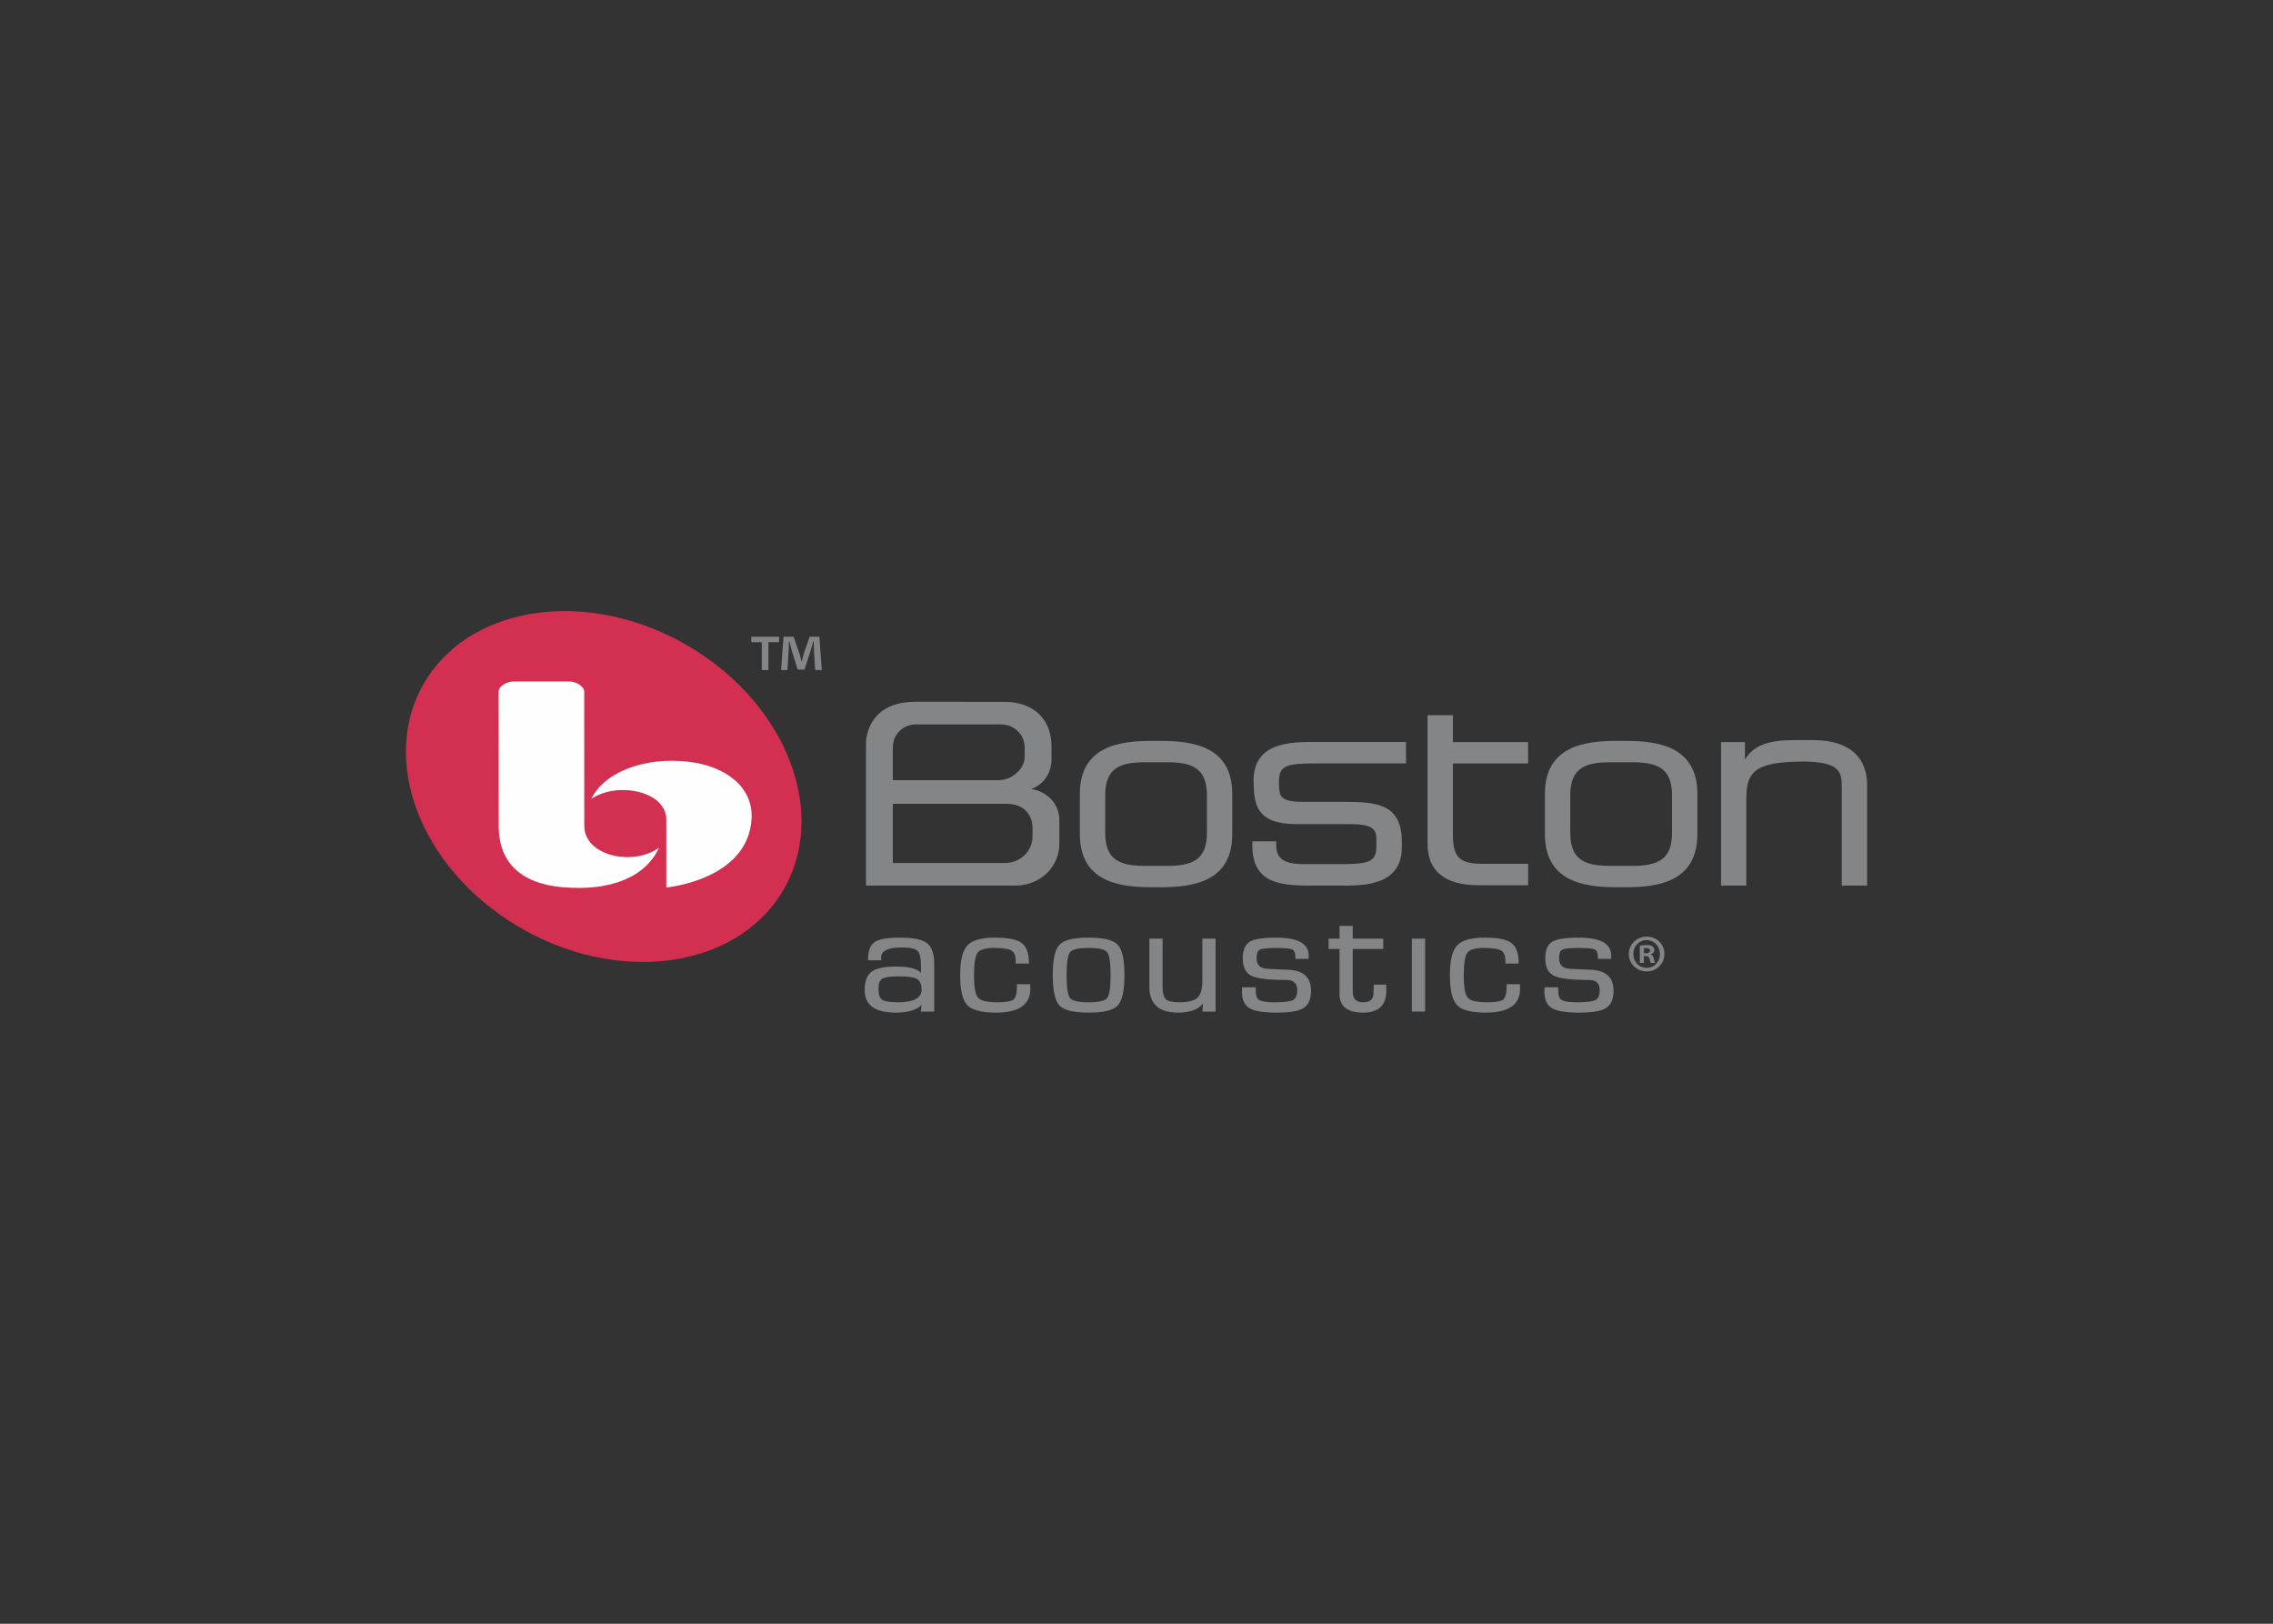 <svg clip-rule="evenodd" fill-rule="evenodd" stroke-linejoin="round" stroke-miterlimit="2" viewBox="0 0 560 400" xmlns="http://www.w3.org/2000/svg"><rect x="0" y="0" width="560" height="400" fill="#333333" stroke="none"/><g fill-rule="nonzero"><path d="m169.956 159.353c-24.218-14.438-53.368-10.742-65.08 8.247-11.723 19-1.582 46.101 22.646 60.556 24.226 14.446 53.372 10.759 65.081-8.256 11.72-18.98 1.585-46.091-22.647-60.547z" fill="#d32f50"/><path d="m272.291 205.196v-9.312c0-6.742 3.748-8.103 9.807-8.103h5.437c6.06 0 9.811 1.361 9.811 8.103v9.312c0 6.743-3.751 8.103-9.811 8.103h-5.437c-6.059 0-9.807-1.36-9.807-8.103zm11.38-22.682c-8.21 0-17.625 1.494-17.625 13.063v9.914c0 11.601 9.415 13.075 17.625 13.075h2.291c8.212 0 17.633-1.474 17.633-13.075v-9.914c0-11.569-9.421-13.063-17.633-13.063z" fill="#848587"/><path d="m386.867 205.196v-9.312c0-6.742 3.761-8.103 9.813-8.103h5.45c6.047 0 9.809 1.361 9.809 8.103v9.312c0 6.743-3.762 8.103-9.809 8.103h-5.45c-6.052 0-9.813-1.36-9.813-8.103zm11.395-22.682c-8.213 0-17.637 1.494-17.637 13.066v9.911c0 11.589 9.424 13.075 17.637 13.075h2.289c8.216 0 17.633-1.486 17.633-13.075v-9.911c0-11.572-9.417-13.066-17.633-13.066z" fill="#848587"/><path d="m442.013 182.322c-5.772 0-9.81.991-12.113 4.792v-4.304h-5.885v35.357h6.226v-21.494c0-6.245 1.924-8.74 12.171-9.037.733-.028 1.467-.036 1.467-.036 10.136 0 9.876 2.903 9.876 7.007v23.56h6.245v-24.829c0-4.12-1.74-11.016-13.39-11.016z" fill="#848587"/><path d="m254.388 206.045c0 3.665-3.076 6.541-6.701 6.541h-27.717v-14.569h28.19c3.702 0 6.228 2.323 6.228 6.084zm-34.418-21.961c0-3.169 2.507-5.629 5.708-5.629h20.998c3.089 0 5.771 2.46 5.771 5.629v2.314c0 3.03-3.151 5.79-6.337 5.79h-26.14zm34.119 10.286c3.541-1.364 4.971-4.475 4.971-7.248v-3.237c0-6.782-4.461-10.991-11.647-10.991l-21.967-.009c-4.028 0-7.139 1.105-9.259 3.268-2.914 3.006-2.838 6.904-2.834 7.073v34.941h36.746c6.116 0 10.901-4.543 10.901-10.352v-5.751c0-4.01-2.965-7.086-6.911-7.694z" fill="#848587"/><path d="m365.154 212.795c-5.523 0-7.197-1.638-7.197-7.02v-17.699h18.525v-5.268h-18.525v-6.626h-6.253v31.604c0 6.83 4.244 10.285 12.599 10.285h12.185v-5.276z" fill="#848587"/><path d="m331.692 197.539h-10.679c-3.737 0-5.078-.664-5.553-1.77-.297-.599-.364-2.191-.364-3.069 0-4.263 1.734-4.645 9.805-4.645h21.495v-5.274h-22.643c-5.585 0-14.914 0-14.914 9.504 0 1.006.086 2.94.232 3.741.581 4.933 3.725 6.988 10.484 6.988h12.98c5.541 0 6.451 1.259 6.571 3.374.013.226 0 2.693-.037 3.044-.368 3.143-2.508 3.449-9.75 3.449h-8.065c-5.695 0-6.834-1.866-6.834-4.877v-.743h-5.878v1.106c0 9.8 7.846 9.8 15.445 9.8h6.486c5.57 0 14.905 0 14.905-9.504 0-.411-.015-2.135-.047-2.516-.502-7.95-6.245-8.608-13.639-8.608z" fill="#848587"/><path d="m169.483 187.636c-10.527-1.19-20.542 2.429-23.812 9.189 6.249-4.351 18.479-2.057 18.486 5.105v16.694s20.142-1.809 21.007-16.932c.438-7.751-6.318-13.007-15.681-14.056zm-25.534 15.76-.013-32.997c.003-1.303-1.976-2.513-3.645-2.513h-13.804c-1.674 0-3.662 1.199-3.643 2.506l.025 33.606c.14 8.036 5.058 13.674 15.775 14.568 11.988 1.02 20.451-2.573 23.713-9.751-6.232 4.61-18.408 2.172-18.408-5.419z" fill="#fefefe"/><g fill="#848587"><path d="m200.839 165.064-.303-4.838c-.03-.635-.03-1.391-.061-2.298h-.09c-.212.725-.452 1.693-.695 2.449l-1.481 4.566h-1.694l-1.452-4.686c-.15-.606-.422-1.604-.605-2.329h-.09c0 .756-.029 1.573-.06 2.298l-.303 4.838h-1.571l.603-8.225h2.48l1.392 4.023c.21.634.362 1.239.544 2.085h.059c.182-.726.393-1.451.546-2.026l1.42-4.082h2.389l.605 8.225zm-8.89-8.225v1.361h-2.629v6.864h-1.634v-6.864h-2.6v-1.361z"/><path d="m405.024 234.823h.47c.573 0 1.015-.181 1.015-.625 0-.39-.285-.652-.937-.652-.263 0-.444.027-.548.053zm-.027 2.4h-.992v-4.277c.393-.051.94-.131 1.644-.131.836 0 1.2.131 1.489.34.259.181.442.494.442.912 0 .523-.392.861-.885 1.018v.052c.417.13.624.468.753 1.043.132.653.235.888.315 1.043h-1.045c-.13-.155-.209-.521-.338-1.043-.078-.444-.364-.651-.914-.651h-.469zm.652-5.634c-1.852 0-3.259 1.54-3.259 3.417 0 1.905 1.407 3.417 3.313 3.417 1.877.026 3.26-1.512 3.26-3.391 0-1.903-1.383-3.443-3.288-3.443zm.078-.86c2.428 0 4.332 1.877 4.332 4.277s-1.904 4.304-4.356 4.304c-2.453 0-4.41-1.904-4.41-4.304s1.957-4.277 4.41-4.277z"/><path d="m217.33 246.266c-.595-.418-.898-1.307-.898-2.649 0-1.289.303-2.129.898-2.503.624-.394 2.032-.594 4.178-.594 2.214 0 3.717.232 4.466.688.715.435 1.077 1.314 1.077 2.61 0 2.053-1.968 3.097-5.851 3.097-1.953 0-3.254-.218-3.87-.649zm-1.832-14.2c-1.081.739-1.628 2.18-1.628 4.282v.205h3.25l-.026-.714c0-1.619 1.706-2.443 5.067-2.443 2.002 0 3.31.277 3.881.828.569.549.856 1.809.856 3.741v1.722c-.893-1.043-2.836-1.579-6.029-1.579-2.96 0-4.955.405-6.108 1.25-1.151.846-1.736 2.378-1.736 4.552 0 3.684 2.558 5.547 7.599 5.547 3.105 0 5.235-.666 6.449-1.921-.064.529-.201 1.666-.201 1.666h3.283v-11.807c0-2.473-.604-4.187-1.797-5.085-1.188-.895-3.387-1.33-6.717-1.33-3.063 0-5.074.357-6.143 1.086z"/><path d="m238.338 232.907c-1.194 1.292-1.779 3.656-1.779 7.218 0 3.799.572 6.25 1.75 7.486 1.165 1.229 3.561 1.846 7.115 1.846 5.586 0 8.417-1.963 8.417-5.84 0-.006-.028-1.157-.028-1.157h-3.259v.202c0 1.861-.271 3.045-.809 3.524-.547.486-1.895.729-4.014.729-2.501 0-4.103-.379-4.762-1.126-.665-.752-1.003-2.576-1.003-5.424 0-2.928.299-4.828.88-5.646.573-.792 1.914-1.197 3.987-1.197 2.187 0 3.655.217 4.369.648.682.41 1.032 1.261 1.032 2.537 0-.005-.006.458-.006.458v.201h3.265v-.201c0-2.375-.611-4.019-1.823-4.891-1.201-.874-3.366-1.294-6.616-1.294-3.272 0-5.53.647-6.716 1.927z"/><path d="m263.64 245.877c-.573-.695-.861-2.601-.861-5.659 0-3.057.288-4.964.861-5.662.563-.686 2.094-1.034 4.549-1.034 2.474 0 4.01.348 4.573 1.034.572.701.862 2.605.862 5.662 0 3.055-.29 4.96-.862 5.659-.563.688-2.099 1.038-4.573 1.038-2.455 0-3.986-.35-4.549-1.038zm-2.602-13.146c-1.126 1.175-1.671 3.625-1.671 7.487 0 3.861.545 6.311 1.671 7.488 1.125 1.178 3.464 1.751 7.151 1.751 3.7 0 6.048-.573 7.178-1.751 1.119-1.177 1.664-3.627 1.664-7.488 0-3.862-.545-6.312-1.664-7.487-1.13-1.181-3.478-1.751-7.178-1.751-3.687 0-6.026.57-7.151 1.751z"/><path d="m296.231 231.233v10.272c0 2.071-.4 3.507-1.192 4.265-.794.759-2.305 1.145-4.486 1.145-1.654 0-2.768-.256-3.312-.752-.54-.498-.813-1.521-.813-3.043v-11.887h-3.256v11.887c0 4.205 2.368 6.337 7.039 6.337 3.012 0 5.055-.789 6.183-2.28-.057.607-.182 2.025-.182 2.025h3.275v-17.969z"/><path d="m307.903 231.987c-1.144.695-1.722 2.076-1.722 4.115 0 2.153.73 3.6 2.168 4.295 1.409.677 4.237 1.011 8.652 1.011 1.747 0 2.596.84 2.596 2.568 0 1.202-.339 1.996-1.007 2.358-.709.388-2.242.581-4.559.581-1.875 0-3.143-.183-3.762-.549-.587-.342-.884-1.056-.884-2.118 0-.002-.015-1.023-.015-1.023h-3.353l-.039 1.146c0 1.939.643 3.284 1.912 4.017 1.25.718 3.445 1.069 6.716 1.069 3.188 0 5.332-.37 6.55-1.133 1.226-.769 1.851-2.191 1.851-4.229 0-3.285-1.85-5.032-5.502-5.197l-2.921-.125-2.307-.11c-1.81-.082-2.689-.939-2.689-2.63 0-1.099.257-1.794.753-2.067.538-.298 1.865-.444 3.944-.444 2.242 0 3.642.139 4.157.412.481.255.72.956.72 2.084v.203h3.263l-.006-.845c0-2.919-2.675-4.396-7.953-4.396-3.292 0-5.439.33-6.563 1.007z"/><path d="m330.02 228.093v3.14h-2.698v2.544h2.698v11.157c0 3.004 1.972 4.523 5.858 4.523 3.761 0 5.672-1.811 5.672-5.388 0-.006-.034-1.504-.034-1.504h-3.042l-.05 1.162c0 .007-.02.87-.02.87 0 1.563-.837 2.318-2.554 2.318-1.732 0-2.575-.855-2.575-2.606v-10.532h7.51v-2.544h-7.51v-3.14z"/><path d="m347.844 231.233h3.256v17.968h-3.256z"/><path d="m358.996 232.907c-1.202 1.292-1.782 3.656-1.782 7.218 0 3.799.57 6.25 1.751 7.486 1.162 1.229 3.558 1.846 7.113 1.846 5.585 0 8.419-1.963 8.419-5.84 0-.006-.031-1.157-.031-1.157h-3.259v.202c0 1.861-.271 3.045-.809 3.524-.544.486-1.898.729-4.014.729-2.503 0-4.103-.379-4.762-1.126-.663-.752-.998-2.576-.998-5.424 0-2.928.294-4.828.88-5.646.569-.792 1.911-1.197 3.982-1.197 2.185 0 3.657.217 4.372.648.68.41 1.026 1.261 1.026 2.537v.458l-.003.201h3.266v-.201c0-2.375-.612-4.019-1.824-4.891-1.2-.874-3.363-1.294-6.612-1.294-3.272 0-5.534.647-6.715 1.927z"/><path d="m382.425 231.987c-1.143.695-1.721 2.076-1.721 4.115 0 2.153.73 3.6 2.167 4.295 1.409.677 4.24 1.011 8.655 1.011 1.744 0 2.594.84 2.594 2.568 0 1.202-.34 1.996-1.007 2.358-.711.388-2.243.581-4.557.581-1.876 0-3.143-.183-3.766-.549-.586-.342-.88-1.056-.88-2.118 0-.002-.018-1.023-.018-1.023h-3.353l-.038 1.146c0 1.939.642 3.284 1.911 4.017 1.249.718 3.446 1.069 6.716 1.069 3.187 0 5.332-.37 6.549-1.133 1.229-.769 1.852-2.191 1.852-4.229 0-3.285-1.85-5.032-5.499-5.197l-2.924-.125-2.307-.11c-1.808-.082-2.686-.939-2.686-2.63 0-1.099.252-1.794.754-2.067.536-.298 1.863-.444 3.94-.444 2.242 0 3.64.139 4.156.412.481.255.724.956.724 2.084v.203h3.263l-.006-.845c0-2.919-2.677-4.396-7.954-4.396-3.294 0-5.439.33-6.565 1.007z"/></g></g></svg>